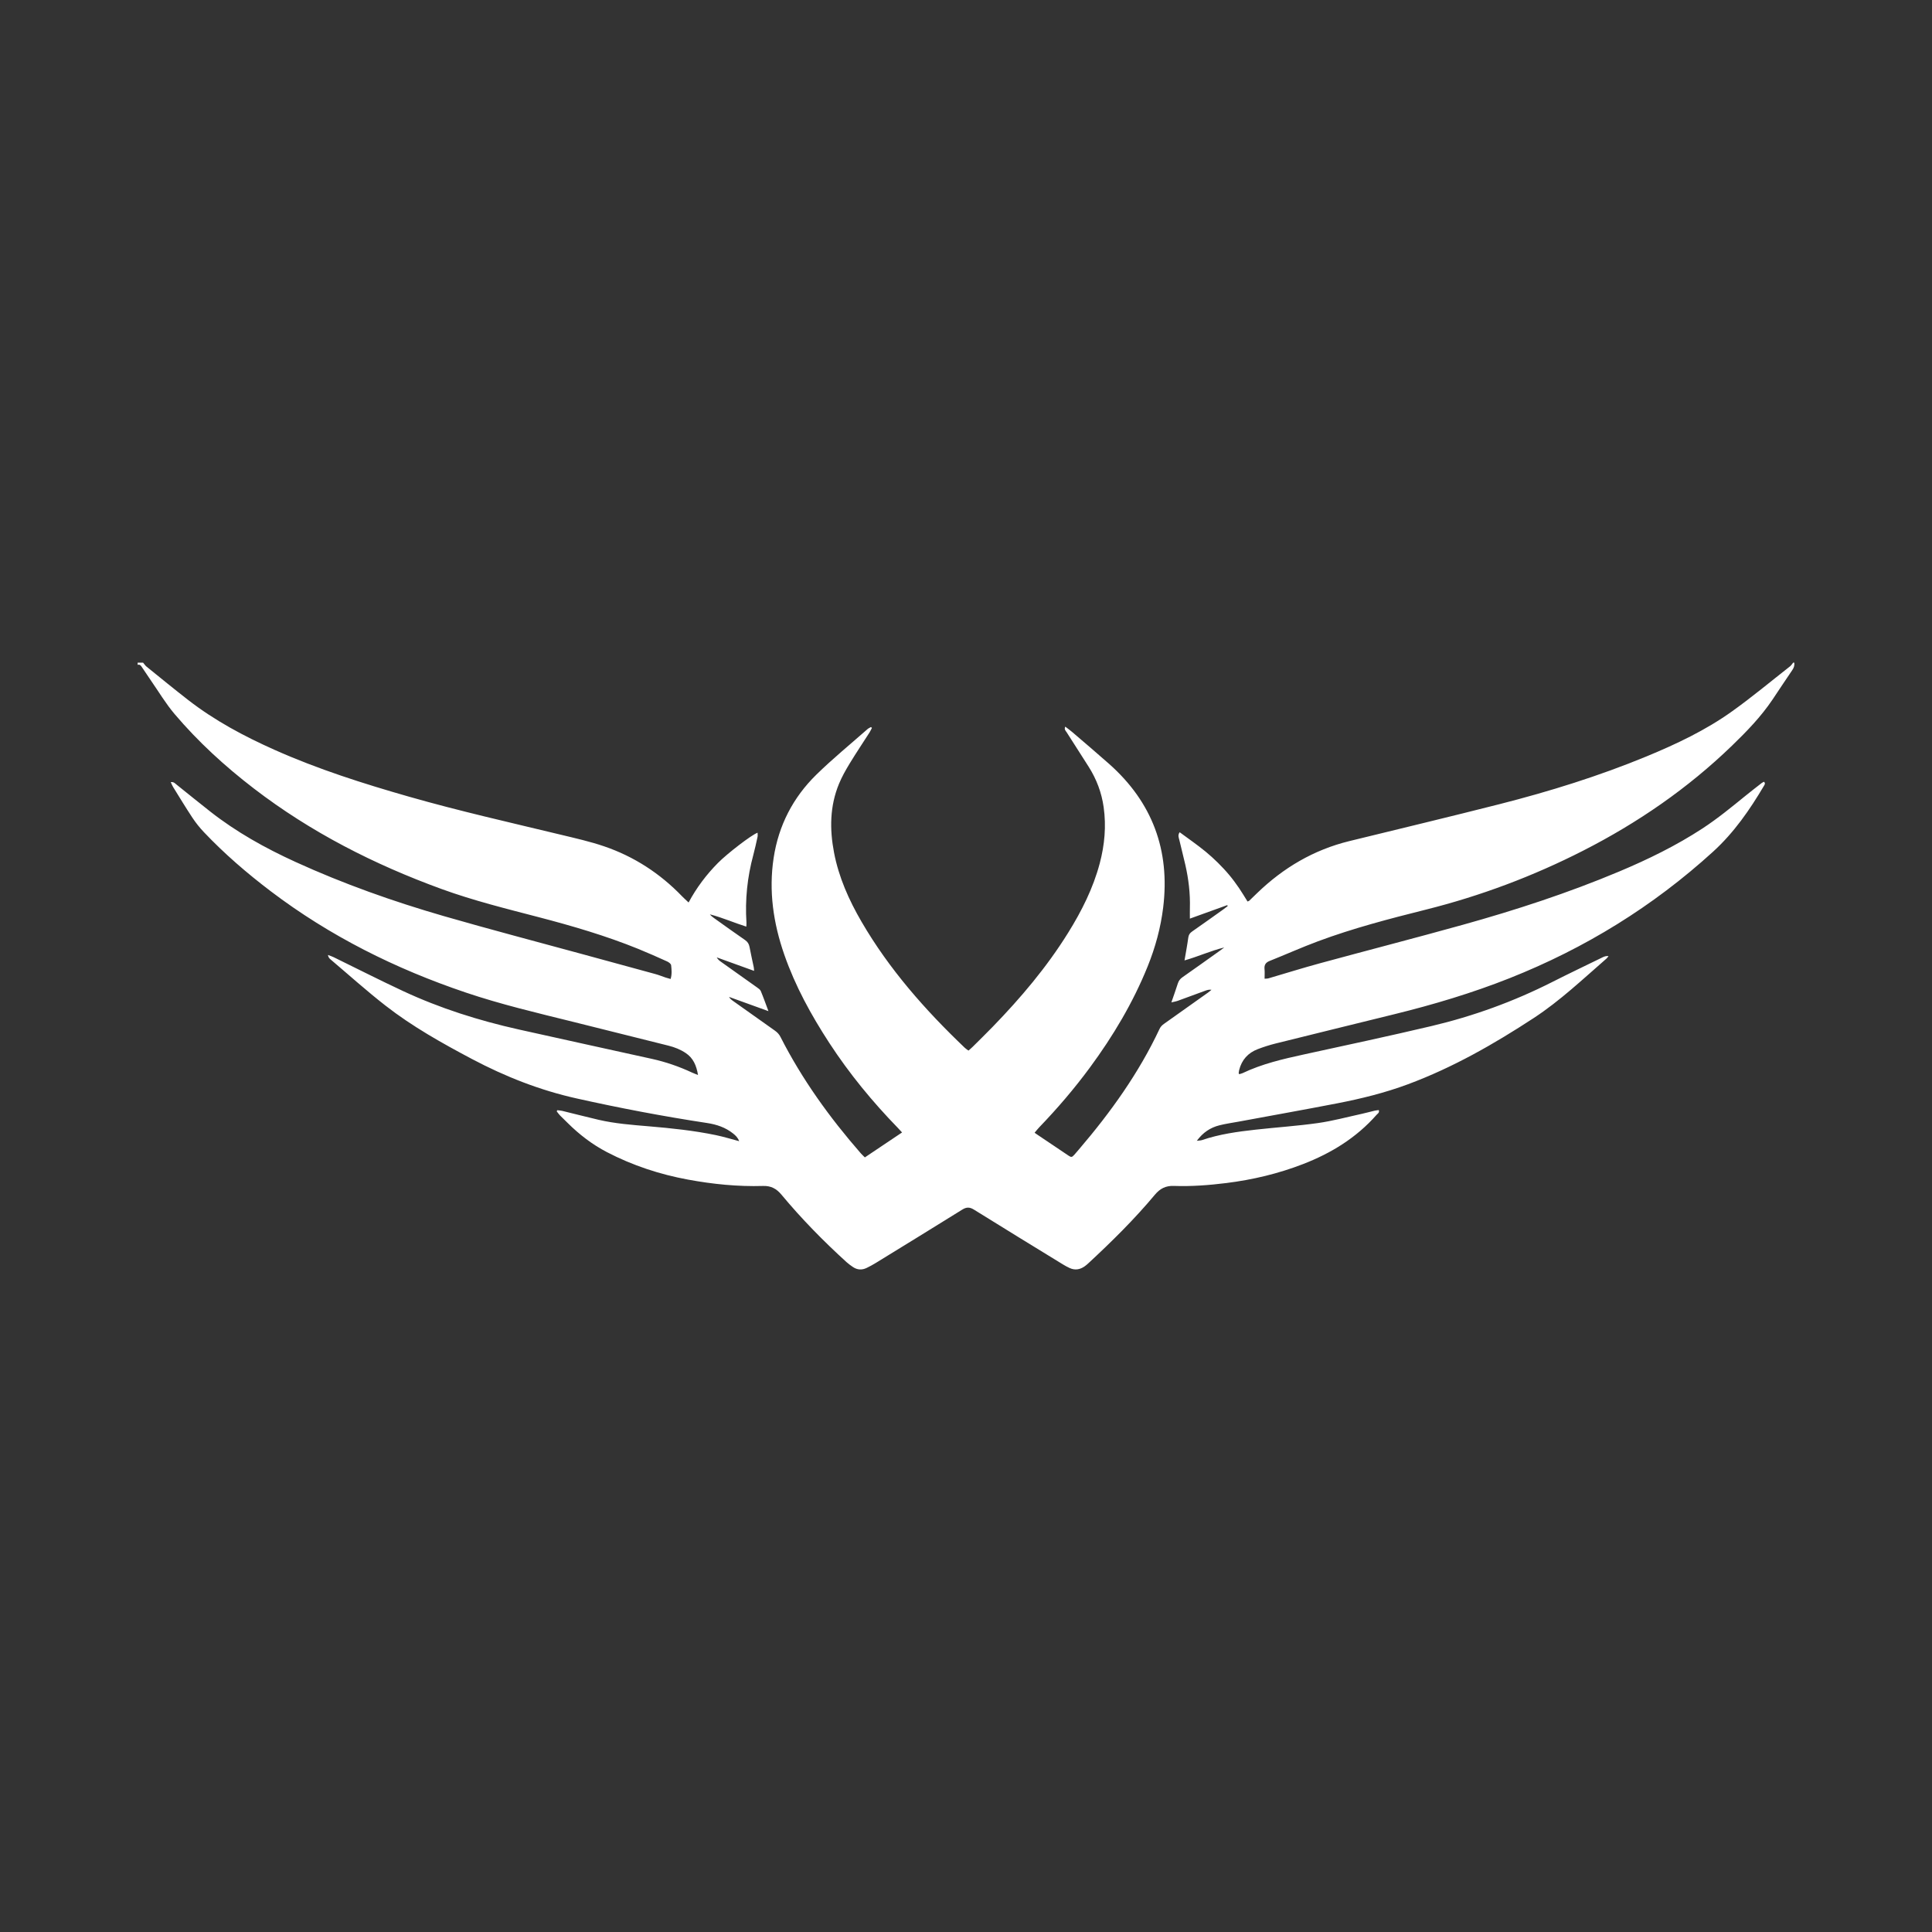 <?xml version="1.0" encoding="utf-8"?>
<!-- Generator: Adobe Illustrator 25.2.1, SVG Export Plug-In . SVG Version: 6.00 Build 0)  -->
<svg version="1.1" id="Layer_1" xmlns="http://www.w3.org/2000/svg" xmlns:xlink="http://www.w3.org/1999/xlink" x="0px" y="0px"
	 viewBox="0 0 1080 1080" style="enable-background:new 0 0 1080 1080;" xml:space="preserve">
<rect x="0" y="0" width="1080" height="1080" fill="#333333" stroke="none"/>
<style type="text/css">
	.st0{fill:#FFFFFF;}
</style>
<g>
	<path class="st0" d="M1002.99,370.4c0.27,1.59-0.2,2.9-1.13,4.25c-3.73,5.43-7.33,10.95-11.01,16.42
		c-6.44,9.57-14.41,17.8-22.66,25.77c-24.69,23.87-52.65,43.11-83.2,58.69c-28.08,14.32-57.38,25.31-87.96,32.97
		c-20.32,5.09-40.61,10.37-60.27,17.69c-9.1,3.39-17.98,7.37-27,10.97c-2.26,0.9-3.12,2.25-2.88,4.61c0.17,1.69,0.03,3.4,0.03,5.33
		c0.92-0.07,1.51-0.01,2.03-0.16c9.71-2.84,19.36-5.87,29.12-8.52c26.46-7.2,53.02-14.04,79.43-21.39
		c29.76-8.28,59.1-17.85,87.6-29.83c16.18-6.8,31.91-14.48,46.64-24.11c8.42-5.51,16.18-11.88,23.97-18.21
		c2.99-2.43,6.04-4.78,9.08-7.15c0.38-0.3,0.85-0.49,1.28-0.73c0.91,0.84,0.44,1.53,0.04,2.21c-7.97,13.47-16.74,26.18-28.49,36.89
		c-33.6,30.6-71.57,53.99-113.75,70.72c-20.93,8.3-42.44,14.72-64.28,20.1c-22.2,5.47-44.42,10.91-66.61,16.43
		c-3.33,0.83-6.62,1.89-9.83,3.11c-5.49,2.08-9.03,6.02-10.46,11.77c-0.12,0.49-0.2,0.99-0.25,1.49c-0.02,0.18,0.11,0.37,0.23,0.76
		c0.62-0.18,1.29-0.28,1.88-0.56c10.87-5.19,22.49-7.89,34.18-10.44c23.83-5.2,47.68-10.28,71.42-15.89
		c23.42-5.54,45.95-13.7,67.47-24.59c9.4-4.76,18.91-9.29,28.38-13.91c0.94-0.46,1.95-0.76,3.19-0.63c-0.36,0.45-0.67,0.97-1.1,1.35
		c-13.23,11.51-25.97,23.62-40.72,33.28c-22.26,14.57-45.26,27.71-70.3,37.02c-12.85,4.78-26.11,8.06-39.53,10.66
		c-18.38,3.56-36.82,6.84-55.23,10.25c-3.58,0.66-7.21,1.16-10.73,2.06c-4.93,1.26-9.05,3.92-12.54,8.63
		c1.29-0.17,2.13-0.14,2.88-0.39c9.75-3.33,19.89-4.71,30.05-5.84c11.58-1.29,23.23-2.05,34.76-3.68
		c8.29-1.18,16.43-3.39,24.63-5.18c2.37-0.52,4.71-1.18,7.08-1.74c0.76-0.18,1.56-0.22,2.32-0.33c0.48,1.48-0.64,1.97-1.26,2.67
		c-11.25,12.77-25.28,21.39-41.02,27.49c-13.86,5.37-28.18,8.78-42.92,10.62c-9.78,1.22-19.58,1.96-29.42,1.61
		c-4.48-0.16-7.67,1.49-10.5,4.87c-11.46,13.73-24.16,26.26-37.27,38.4c-0.67,0.62-1.37,1.22-2.11,1.73
		c-2.61,1.81-5.4,2.24-8.33,0.89c-1.28-0.59-2.53-1.27-3.74-2.01c-16.59-10.18-33.2-20.32-49.71-30.61
		c-2.39-1.49-4.19-1.51-6.56-0.03c-16.09,10.02-32.25,19.93-48.4,29.85c-1.64,1-3.33,1.93-5.06,2.76c-2.67,1.28-5.31,1.12-7.77-0.6
		c-1.16-0.81-2.34-1.62-3.38-2.57c-13.01-11.81-25.28-24.34-36.52-37.85c-2.77-3.32-5.85-4.94-10.2-4.81
		c-14.14,0.42-28.15-0.99-42.03-3.56c-15.82-2.92-30.97-7.91-45.28-15.35c-8.17-4.25-15.38-9.79-21.9-16.25
		c-1.44-1.43-2.92-2.82-4.33-4.27c-0.67-0.69-1.22-1.5-1.83-2.26c0.1-0.22,0.2-0.43,0.3-0.65c0.91,0.12,1.85,0.14,2.74,0.36
		c6.79,1.65,13.54,3.4,20.34,4.99c9.21,2.14,18.62,2.85,28.01,3.64c12.63,1.06,25.22,2.37,37.64,4.95
		c4.22,0.88,8.36,2.16,12.94,3.37c-0.72-2.02-2.02-3.21-3.4-4.31c-4.24-3.38-9.19-5.04-14.48-5.84
		c-24.53-3.73-48.89-8.36-73.1-13.77c-20.49-4.58-39.85-12.21-58.37-22.01c-16.76-8.88-33.34-18.15-48.33-29.84
		c-10.63-8.28-20.67-17.32-30.96-26.04c-0.59-0.5-1.02-1.18-1.23-2.29c1.07,0.41,2.18,0.75,3.21,1.25
		c12.92,6.31,25.74,12.85,38.77,18.92c20.72,9.66,42.42,16.51,64.71,21.49c24.79,5.54,49.61,10.94,74.42,16.43
		c7.73,1.71,15.19,4.28,22.37,7.63c0.96,0.45,1.95,0.8,3.4,1.39c-0.89-5.33-2.67-9.45-6.81-12.24c-2.97-2.01-6.26-3.31-9.72-4.17
		c-17.77-4.45-35.53-8.91-53.31-13.32c-20.13-4.99-40.33-9.73-60.01-16.38c-39.27-13.26-75.92-31.52-109.02-56.63
		c-13.27-10.07-25.87-20.92-37.34-33.02c-2.36-2.49-4.54-5.21-6.43-8.07c-3.75-5.66-7.26-11.48-10.84-17.25
		c-0.45-0.73-0.74-1.55-1.26-2.65c1.71-0.21,2.41,0.73,3.21,1.37c6.26,5,12.47,10.06,18.77,15.01
		c14.66,11.53,30.84,20.52,47.77,28.25c26.85,12.26,54.61,22.09,82.93,30.28c25.85,7.47,51.9,14.28,77.86,21.37
		c13.47,3.68,26.95,7.33,40.41,11.03c1.95,0.54,3.83,1.32,5.75,1.96c0.83,0.28,1.69,0.48,2.72,0.78c0.83-2.71,0.55-5.24,0.29-7.69
		c-0.08-0.79-1.33-1.7-2.25-2.12c-5.35-2.42-10.72-4.81-16.16-7.02c-18.04-7.32-36.68-12.78-55.49-17.69
		c-18.31-4.78-36.69-9.31-54.5-15.8c-37.64-13.72-73.01-31.71-104.88-56.18c-16.14-12.39-31.11-26.08-44.27-41.59
		c-4.96-5.85-8.93-12.54-13.32-18.86c-1.62-2.33-3.13-4.73-4.76-7.06c-0.6-0.86-1.12-2.04-2.59-1.6c0-0.38,0-0.76,0-1.22
		c1.01,0,2.03,0,3.04,0c0.64,0.74,1.18,1.61,1.92,2.21c7.73,6.25,15.42,12.55,23.27,18.65c14.82,11.51,31.25,20.28,48.33,27.89
		c24.28,10.82,49.55,18.85,75.06,26.15c28.13,8.04,56.66,14.47,85.09,21.32c8.06,1.94,16.19,3.77,24.02,6.44
		c16.78,5.72,31.3,15.17,43.62,27.96c1.04,1.08,2.17,2.07,3.63,3.45c4.5-8.38,9.99-15.61,16.42-22.11
		c5.2-5.26,18.84-15.76,22.15-16.9c0,0.86,0.13,1.62-0.02,2.31c-0.74,3.36-1.45,6.73-2.35,10.05c-3.37,12.44-4.69,25.07-3.85,37.93
		c0.04,0.66-0.05,1.32-0.09,2.21c-6.97-2.19-13.46-5.09-20.34-6.86c0.67,0.87,1.46,1.48,2.27,2.06c5.78,4.12,11.53,8.28,17.38,12.3
		c1.47,1.01,2.18,2.2,2.5,3.89c0.71,3.78,1.57,7.53,2.35,11.29c0.12,0.56,0.12,1.15,0.2,2.06c-7.16-2.59-14.03-5.07-20.89-7.55
		c0.65,1.17,1.51,1.86,2.4,2.49c6.69,4.76,13.4,9.5,20.08,14.27c0.8,0.57,1.79,1.21,2.14,2.05c1.47,3.5,2.73,7.1,4.29,11.25
		c-7.72-2.79-14.88-5.38-22.04-7.97c0.63,1.06,1.42,1.68,2.24,2.26c7.77,5.52,15.53,11.05,23.32,16.54
		c1.35,0.95,2.42,2.02,3.19,3.54c12.06,23.73,27.5,45.15,44.97,65.16c0.65,0.74,1.39,1.4,2.22,2.22
		c6.98-4.68,13.75-9.22,20.79-13.94c-0.93-1.01-1.58-1.75-2.27-2.46c-14.25-14.65-27.18-30.37-38.35-47.5
		c-10.16-15.58-19.07-31.81-25.21-49.43c-6.12-17.57-8.78-35.56-5.95-54.12c2.77-18.15,10.85-33.75,23.88-46.51
		c9.12-8.93,19.05-17.03,28.63-25.48c0.54-0.47,1.25-0.75,1.88-1.12c0.18,0.15,0.37,0.31,0.55,0.46c-0.44,0.84-0.81,1.72-1.32,2.52
		c-3.71,5.81-7.56,11.53-11.14,17.42c-2.2,3.62-4.31,7.36-5.93,11.27c-5.18,12.5-5.3,25.44-2.79,38.54
		c2.65,13.81,8.29,26.43,15.3,38.5c15.47,26.64,35.63,49.45,57.81,70.61c0.56,0.54,1.25,0.95,2.04,1.54
		c0.85-0.76,1.62-1.4,2.32-2.09c3.74-3.72,7.52-7.4,11.19-11.19c15.72-16.2,30.24-33.35,42.19-52.57
		c7.58-12.19,13.98-24.89,17.68-38.85c2.73-10.31,3.67-20.75,2.19-31.33c-1.13-8.13-3.98-15.69-8.38-22.63
		c-4.07-6.42-8.21-12.8-12.27-19.22c-0.53-0.84-1.58-1.62-0.81-3.21c1.4,1.08,2.71,2.01,3.92,3.05c6.85,5.88,13.74,11.71,20.5,17.7
		c24.23,21.46,34.24,48.33,30.3,80.38c-1.39,11.31-4.38,22.25-8.64,32.82c-8.2,20.33-19.35,39-32.32,56.61
		c-8.67,11.77-18.17,22.86-28.31,33.4c-0.88,0.91-1.65,1.92-2.6,3.04c0.54,0.39,0.78,0.57,1.03,0.74
		c5.97,4.02,11.93,8.05,17.92,12.05c1.6,1.07,1.94,0.97,3.32-0.55c0.89-0.98,1.73-1.99,2.58-3c17.66-20.65,33.4-42.58,45-67.28
		c0.59-1.25,1.44-2.09,2.55-2.87c8.21-5.78,16.38-11.61,24.55-17.43c0.67-0.48,1.29-1.04,1.93-1.56c-1.33-0.19-2.37,0.11-3.38,0.48
		c-5.13,1.88-10.25,3.79-15.39,5.65c-1.07,0.39-2.22,0.56-3.65,0.91c1.31-3.82,2.52-7.14,3.59-10.52c0.48-1.52,1.28-2.61,2.61-3.54
		c6.98-4.88,13.91-9.84,20.85-14.78c0.85-0.6,1.68-1.24,2.52-1.86c-7.59,1.83-14.6,5.09-22.23,7.24c0.78-4.58,1.56-8.65,2.11-12.75
		c0.21-1.57,0.86-2.52,2.12-3.4c5.83-4.05,11.6-8.19,17.38-12.3c0.87-0.62,1.7-1.29,2.55-1.93c-0.09-0.17-0.18-0.35-0.27-0.52
		c-6.87,2.48-13.74,4.96-20.89,7.54c0-2.28-0.04-4.1,0.01-5.92c0.23-8.16-0.74-16.19-2.54-24.12c-1.05-4.64-2.28-9.24-3.35-13.88
		c-0.3-1.3-1.02-2.67,0.17-4.38c2.52,1.83,4.96,3.57,7.36,5.36c2.44,1.82,4.9,3.61,7.24,5.56c2.34,1.94,4.6,3.99,6.76,6.12
		c2.23,2.21,4.39,4.51,6.4,6.92c1.95,2.33,3.74,4.8,5.46,7.3c1.68,2.45,3.18,5.02,4.72,7.47c0.59-0.26,0.81-0.3,0.95-0.43
		c1.46-1.4,2.91-2.82,4.37-4.23c14.65-14.16,31.62-24.21,51.52-29.09c28.01-6.87,56.07-13.56,84.02-20.67
		c27.97-7.12,55.51-15.68,82.22-26.71c16.7-6.9,33.03-14.63,47.76-25.16c11.13-7.95,21.66-16.74,32.43-25.18
		c0.69-0.54,1.16-1.35,1.73-2.04C1002.58,370.4,1002.79,370.4,1002.99,370.4z"/>
</g>
</svg>
